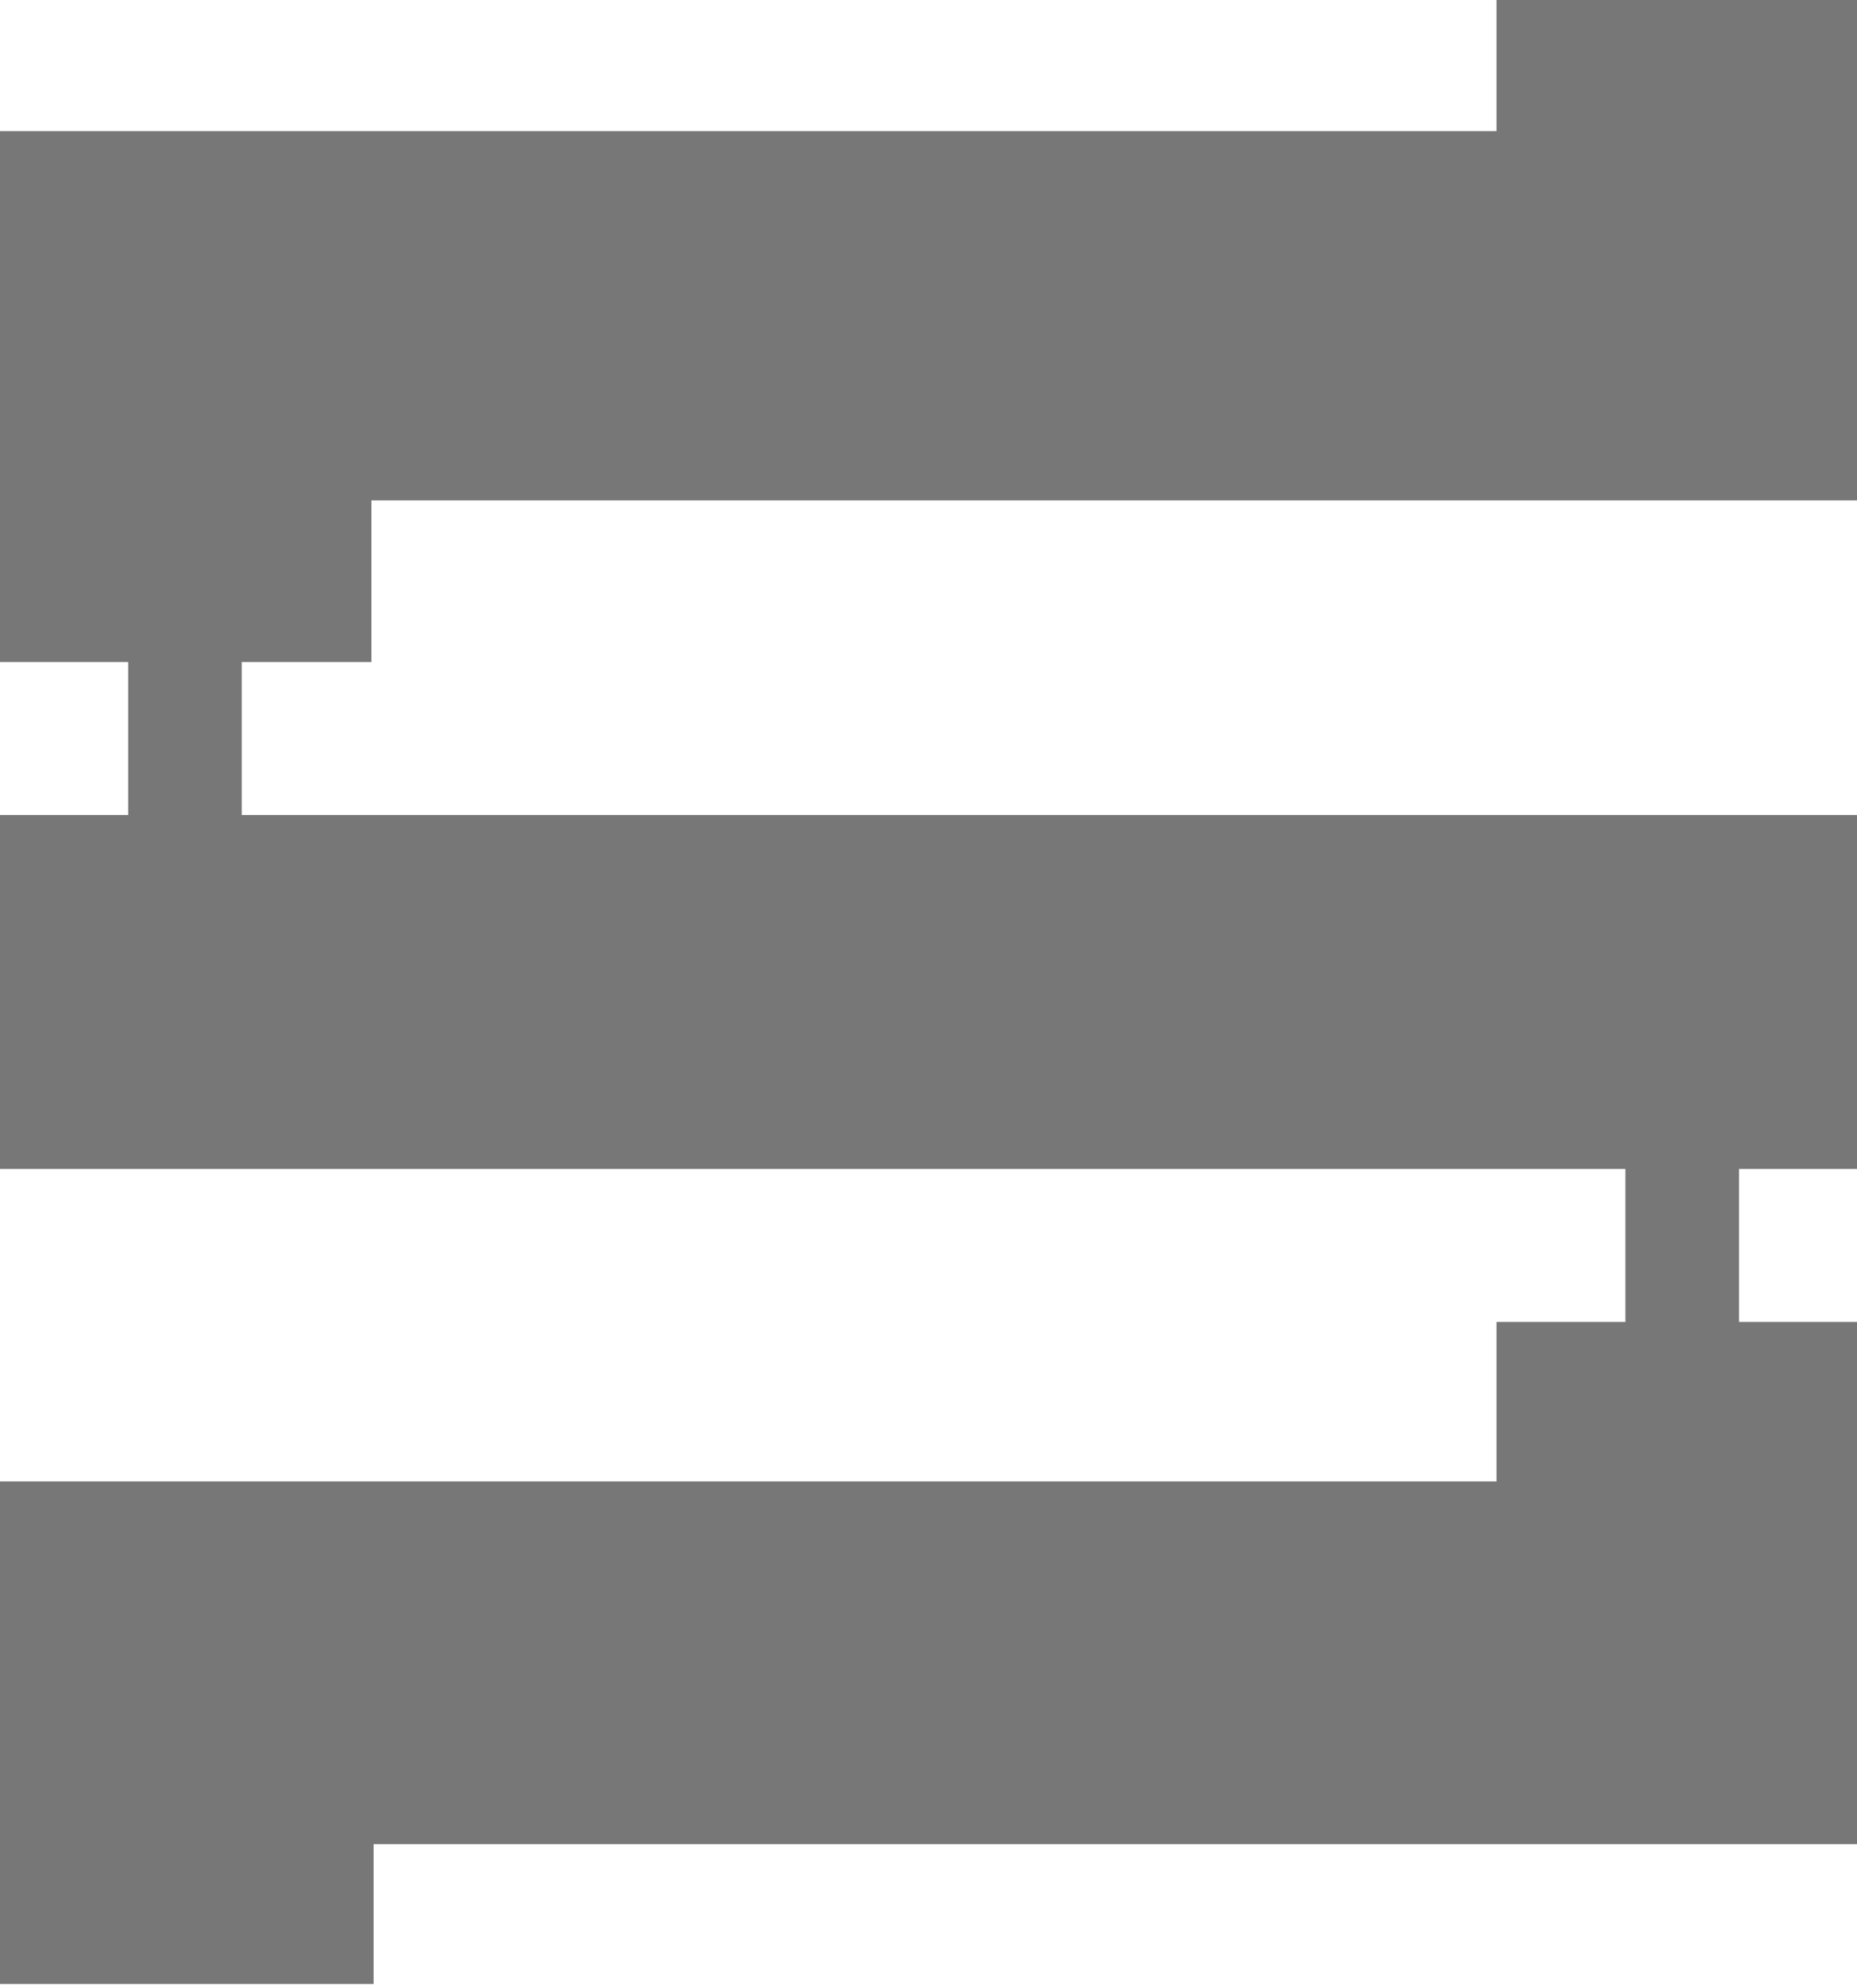 <?xml version="1.0" encoding="UTF-8" standalone="no"?>
<svg width="256px" height="274px" viewBox="0 0 256 274" version="1.1" xmlns="http://www.w3.org/2000/svg" xmlns:xlink="http://www.w3.org/1999/xlink" preserveAspectRatio="xMidYMid">
    <g>
        <polygon fill="#777777" points="206.306 -0.001 206.306 18.07 0 18.07 0 91.255 17.669 91.255 17.669 112.338 0 112.338 0 161.129 224.076 161.129 224.076 182.211 206.306 182.211 206.306 204.197 0 204.197 0 273.468 51.502 273.468 51.502 254.192 256 254.192 256 182.211 239.737 182.211 239.737 161.129 256 161.129 256 112.338 33.331 112.338 33.331 91.255 51.2 91.255 51.2 68.969 256 68.969 256 -0.001"></polygon>
    </g>
</svg>
